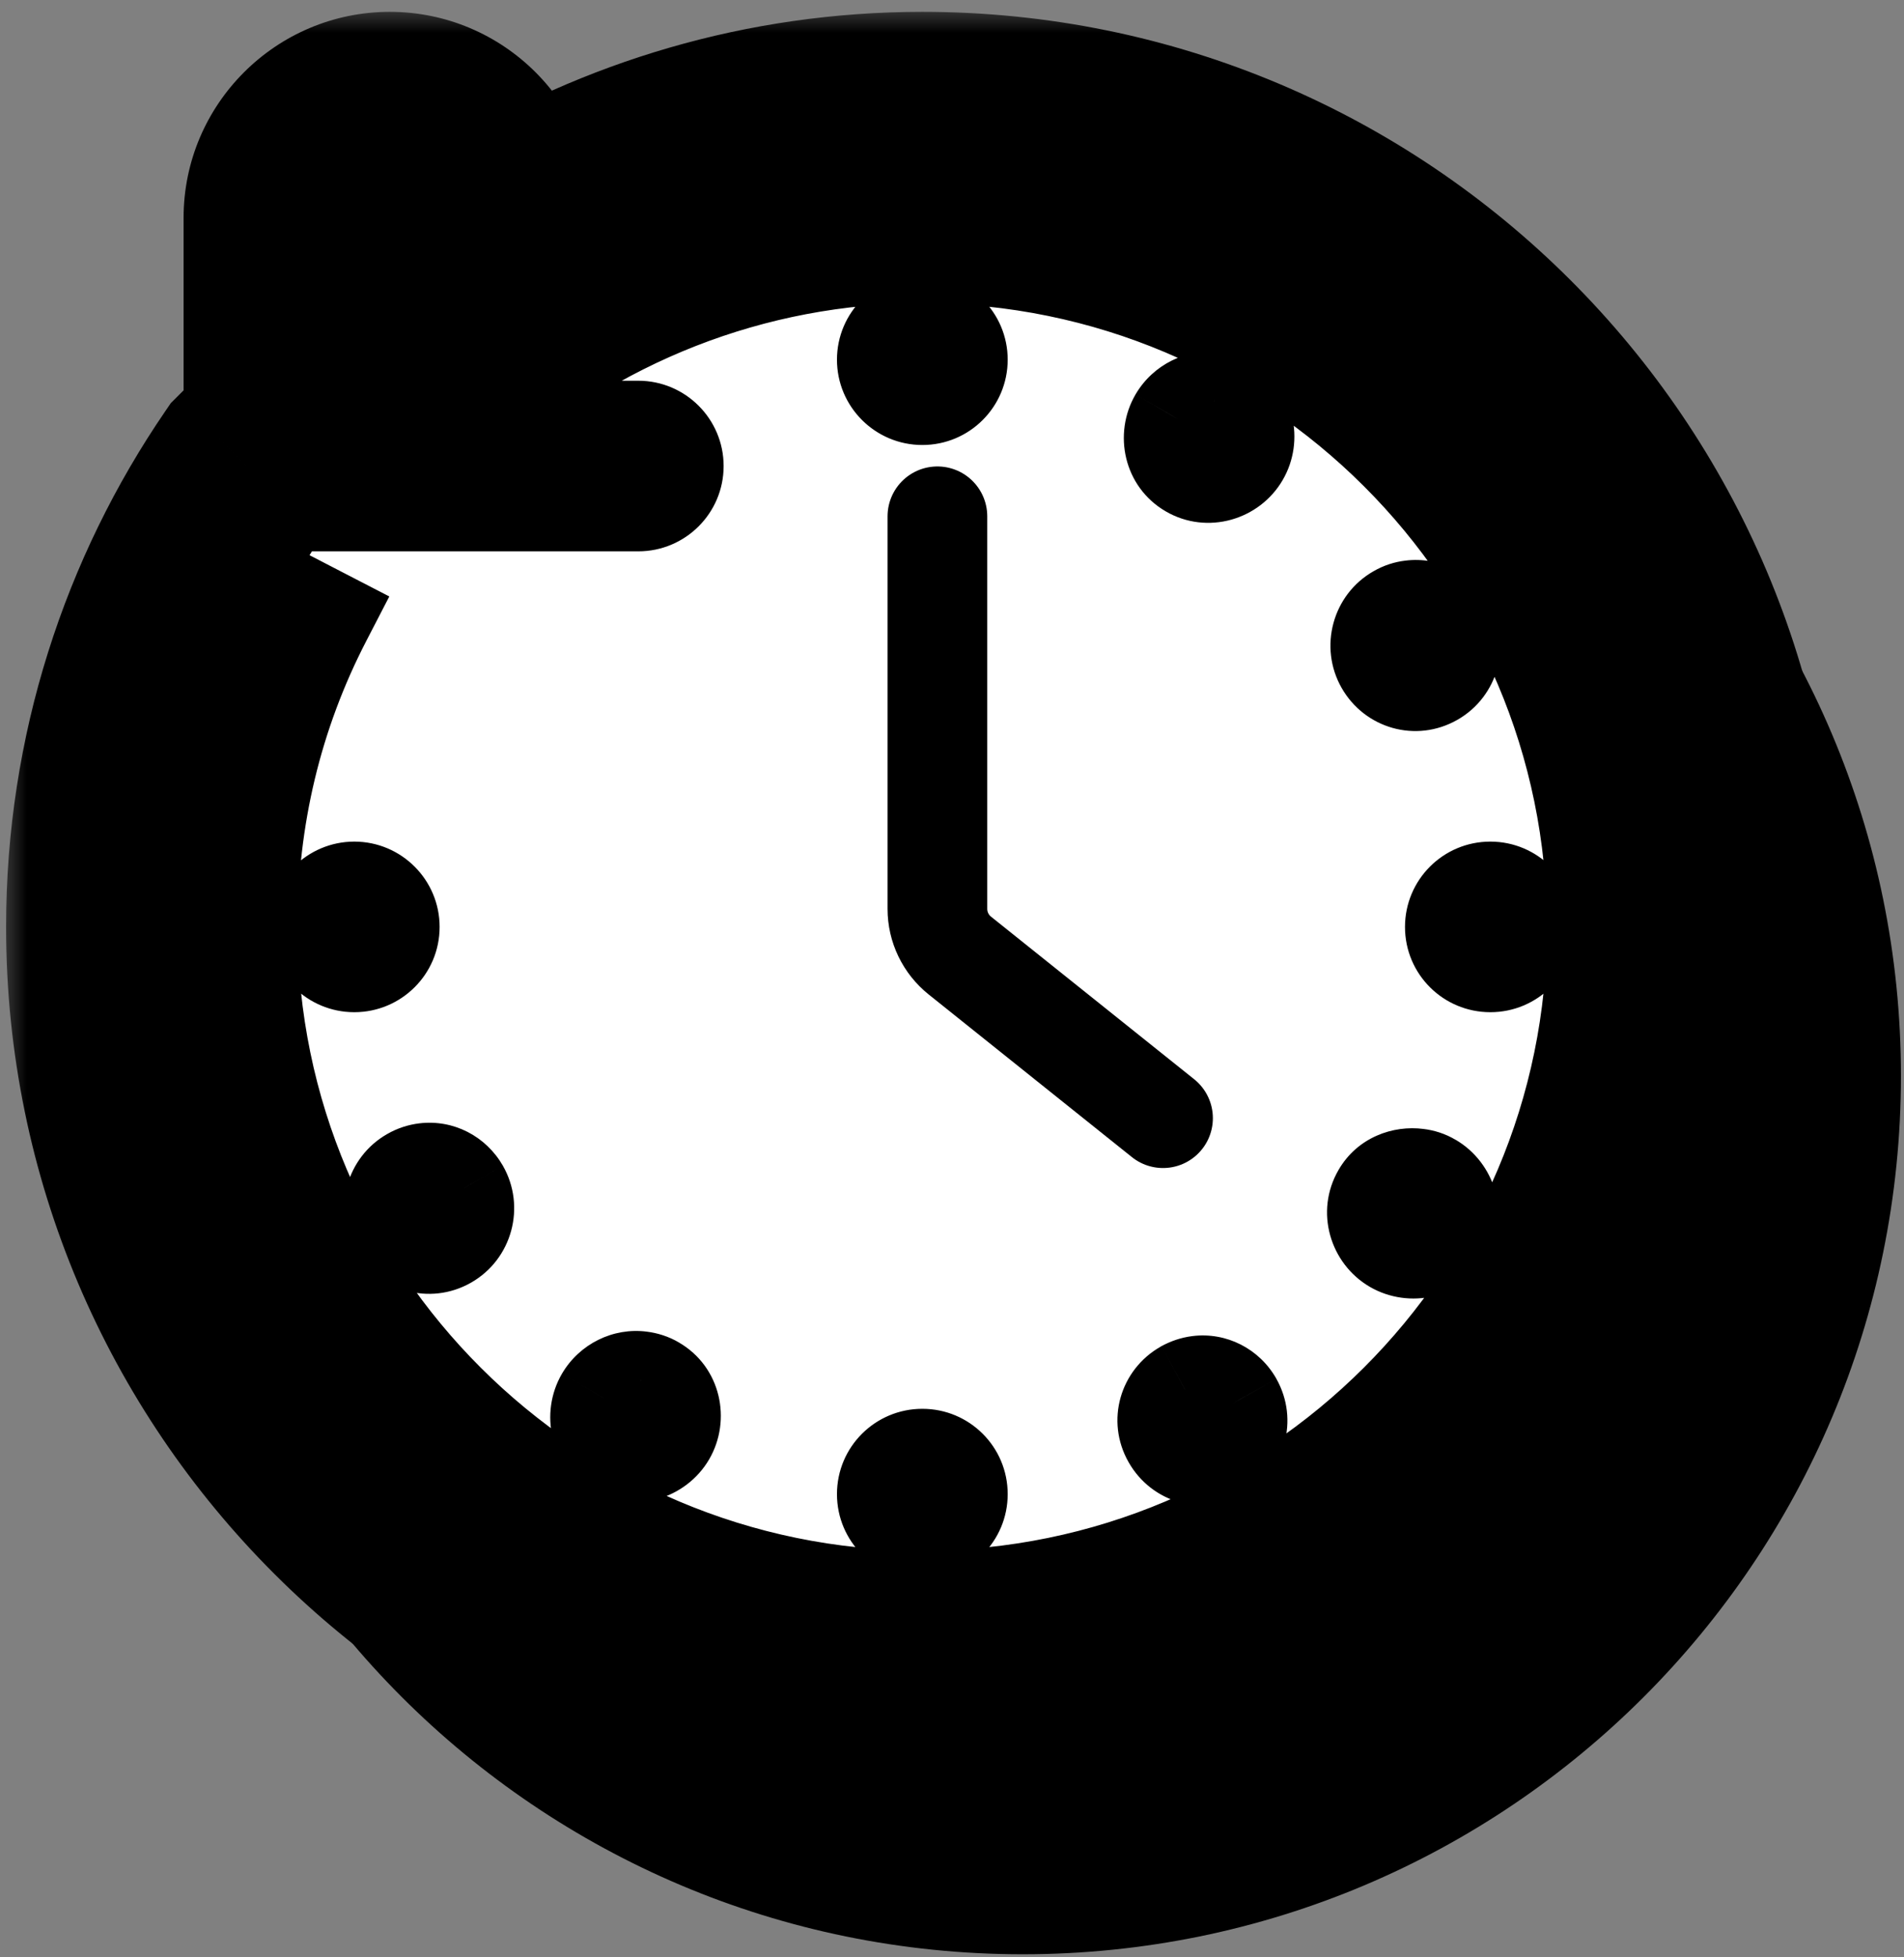 <svg width="36" height="37" viewBox="0 0 36 37" fill="none" xmlns="http://www.w3.org/2000/svg">
<rect x="0" y="0" width="36" height="37" fill="#808080" stroke="none"/>
<path d="M19.337 36.471C28.248 36.471 35.471 29.248 35.471 20.337C35.471 11.427 28.248 4.204 19.337 4.204C10.427 4.204 3.204 11.427 3.204 20.337C3.204 29.248 10.427 36.471 19.337 36.471Z" fill="black" stroke="black" stroke-width="0.942"/>
<mask id="path-2-outside-1_54_5908" maskUnits="userSpaceOnUse" x="0" y="0.109" width="35" height="35" fill="black">
<rect fill="white" y="0.109" width="35" height="35"/>
<path d="M7.37 2.109C6.261 2.109 5.356 3.012 5.356 4.119V8.161L4.685 8.831C2.991 11.305 2 14.299 2 17.522C2 26.034 8.912 32.935 17.439 32.935C25.966 32.935 32.878 26.034 32.878 17.522C32.878 9.009 25.966 2.109 17.439 2.109C14.484 2.109 11.731 2.954 9.384 4.391V4.119C9.384 3.012 8.479 2.109 7.37 2.109ZM7.37 3.449C7.74 3.449 8.041 3.75 8.041 4.119V7.051C10.614 4.747 13.941 3.449 17.439 3.449C25.211 3.449 31.535 9.763 31.535 17.522C31.535 25.28 25.211 31.594 17.439 31.594C9.667 31.594 3.343 25.28 3.343 17.522C3.343 15.281 3.893 13.05 4.916 11.072L6.09 11.679C5.152 13.493 4.685 15.464 4.685 17.522C4.685 24.542 10.406 30.254 17.439 30.254C24.471 30.254 30.193 24.542 30.193 17.522C30.193 10.501 24.471 4.789 17.439 4.789C14.229 4.789 11.177 6.001 8.838 8.14H12.069C12.438 8.14 12.74 8.441 12.74 8.81C12.74 9.179 12.438 9.48 12.069 9.48H6.699V4.119C6.699 3.75 7 3.449 7.37 3.449ZM17.439 6.129C17.811 6.129 18.11 6.43 18.11 6.799C18.11 7.169 17.811 7.47 17.439 7.47C17.069 7.47 16.768 7.169 16.768 6.799C16.768 6.43 17.069 6.129 17.439 6.129ZM22.956 7.595C23.042 7.606 23.129 7.632 23.207 7.679C23.527 7.865 23.624 8.281 23.438 8.6C23.252 8.92 22.835 9.038 22.515 8.852C22.195 8.666 22.098 8.25 22.285 7.93C22.426 7.689 22.696 7.561 22.956 7.595ZM26.69 11.532C26.949 11.501 27.203 11.627 27.34 11.867C27.523 12.189 27.411 12.605 27.088 12.789C26.766 12.972 26.37 12.859 26.186 12.537C26.003 12.216 26.115 11.799 26.438 11.616C26.519 11.569 26.603 11.543 26.69 11.532ZM6.699 16.851C7.068 16.851 7.37 17.152 7.37 17.522C7.37 17.893 7.068 18.192 6.699 18.192C6.329 18.192 6.028 17.893 6.028 17.522C6.028 17.152 6.329 16.851 6.699 16.851ZM28.179 16.851C28.551 16.851 28.85 17.152 28.85 17.522C28.85 17.893 28.551 18.192 28.179 18.192C27.807 18.192 27.508 17.893 27.508 17.522C27.508 17.152 27.807 16.851 28.179 16.851ZM8.041 22.171C8.301 22.139 8.553 22.265 8.692 22.506C8.875 22.828 8.762 23.244 8.44 23.427C8.117 23.61 7.721 23.498 7.538 23.176C7.354 22.854 7.467 22.438 7.79 22.254C7.871 22.207 7.955 22.181 8.041 22.171ZM26.794 22.275C26.881 22.286 26.968 22.312 27.046 22.359C27.366 22.545 27.487 22.961 27.298 23.28C27.112 23.6 26.695 23.697 26.375 23.511C26.055 23.325 25.937 22.909 26.123 22.589C26.262 22.349 26.535 22.241 26.794 22.275ZM12.111 26.108C12.197 26.118 12.284 26.144 12.363 26.191C12.682 26.377 12.779 26.794 12.593 27.113C12.407 27.432 11.99 27.553 11.67 27.364C11.35 27.178 11.253 26.762 11.44 26.443C11.581 26.202 11.851 26.074 12.111 26.108ZM22.662 26.191C22.922 26.16 23.176 26.286 23.312 26.526C23.493 26.848 23.383 27.244 23.061 27.427C22.738 27.61 22.342 27.498 22.159 27.176C21.975 26.854 22.088 26.458 22.41 26.275C22.492 26.231 22.576 26.202 22.662 26.191ZM17.439 27.574C17.811 27.574 18.11 27.872 18.11 28.244C18.11 28.615 17.811 28.914 17.439 28.914C17.069 28.914 16.768 28.615 16.768 28.244C16.768 27.872 17.069 27.574 17.439 27.574Z"/>
<path d="M7.37 3.449C7.74 3.449 8.041 3.75 8.041 4.119V7.051C10.614 4.747 13.941 3.449 17.439 3.449C25.211 3.449 31.535 9.763 31.535 17.522C31.535 25.28 25.211 31.594 17.439 31.594C9.667 31.594 3.343 25.28 3.343 17.522C3.343 15.281 3.893 13.05 4.916 11.072L6.09 11.679C5.152 13.493 4.685 15.464 4.685 17.522C4.685 24.542 10.406 30.254 17.439 30.254C24.471 30.254 30.193 24.542 30.193 17.522C30.193 10.501 24.471 4.789 17.439 4.789C14.229 4.789 11.177 6.001 8.838 8.14H12.069C12.438 8.14 12.74 8.441 12.74 8.81C12.74 9.179 12.438 9.48 12.069 9.48H6.699V4.119C6.699 3.75 7 3.449 7.37 3.449Z"/>
<path d="M17.439 6.129C17.811 6.129 18.11 6.43 18.11 6.799C18.11 7.169 17.811 7.47 17.439 7.47C17.069 7.47 16.768 7.169 16.768 6.799C16.768 6.43 17.069 6.129 17.439 6.129Z"/>
<path d="M22.956 7.595C23.042 7.606 23.129 7.632 23.207 7.679C23.527 7.865 23.624 8.281 23.438 8.6C23.252 8.92 22.835 9.038 22.515 8.852C22.195 8.666 22.098 8.25 22.285 7.93C22.426 7.689 22.696 7.561 22.956 7.595Z"/>
<path d="M26.69 11.532C26.949 11.501 27.203 11.627 27.34 11.867C27.523 12.189 27.411 12.605 27.088 12.789C26.766 12.972 26.37 12.859 26.186 12.537C26.003 12.216 26.115 11.799 26.438 11.616C26.519 11.569 26.603 11.543 26.69 11.532Z"/>
<path d="M28.179 16.851C28.551 16.851 28.85 17.152 28.85 17.522C28.85 17.893 28.551 18.192 28.179 18.192C27.807 18.192 27.508 17.893 27.508 17.522C27.508 17.152 27.807 16.851 28.179 16.851Z"/>
<path d="M26.794 22.275C26.881 22.286 26.968 22.312 27.046 22.359C27.366 22.545 27.487 22.961 27.298 23.28C27.112 23.6 26.695 23.697 26.375 23.511C26.055 23.325 25.937 22.909 26.123 22.589C26.262 22.349 26.535 22.241 26.794 22.275Z"/>
<path d="M22.662 26.191C22.922 26.16 23.176 26.286 23.312 26.526C23.493 26.848 23.383 27.244 23.061 27.427C22.738 27.61 22.342 27.498 22.159 27.176C21.975 26.854 22.088 26.458 22.41 26.275C22.492 26.231 22.576 26.202 22.662 26.191Z"/>
<path d="M17.439 27.574C17.811 27.574 18.11 27.872 18.11 28.244C18.11 28.615 17.811 28.914 17.439 28.914C17.069 28.914 16.768 28.615 16.768 28.244C16.768 27.872 17.069 27.574 17.439 27.574Z"/>
<path d="M12.111 26.108C12.197 26.118 12.284 26.144 12.363 26.191C12.682 26.377 12.779 26.794 12.593 27.113C12.407 27.432 11.99 27.553 11.67 27.364C11.35 27.178 11.253 26.762 11.44 26.443C11.581 26.202 11.851 26.074 12.111 26.108Z"/>
<path d="M8.041 22.171C8.301 22.139 8.553 22.265 8.692 22.506C8.875 22.828 8.762 23.244 8.44 23.427C8.117 23.61 7.721 23.498 7.538 23.176C7.354 22.854 7.467 22.438 7.79 22.254C7.871 22.207 7.955 22.181 8.041 22.171Z"/>
<path d="M6.699 16.851C7.068 16.851 7.37 17.152 7.37 17.522C7.37 17.893 7.068 18.192 6.699 18.192C6.329 18.192 6.028 17.893 6.028 17.522C6.028 17.152 6.329 16.851 6.699 16.851Z"/>
</mask>
<path d="M7.37 2.109C6.261 2.109 5.356 3.012 5.356 4.119V8.161L4.685 8.831C2.991 11.305 2 14.299 2 17.522C2 26.034 8.912 32.935 17.439 32.935C25.966 32.935 32.878 26.034 32.878 17.522C32.878 9.009 25.966 2.109 17.439 2.109C14.484 2.109 11.731 2.954 9.384 4.391V4.119C9.384 3.012 8.479 2.109 7.37 2.109ZM7.37 3.449C7.74 3.449 8.041 3.75 8.041 4.119V7.051C10.614 4.747 13.941 3.449 17.439 3.449C25.211 3.449 31.535 9.763 31.535 17.522C31.535 25.28 25.211 31.594 17.439 31.594C9.667 31.594 3.343 25.28 3.343 17.522C3.343 15.281 3.893 13.05 4.916 11.072L6.09 11.679C5.152 13.493 4.685 15.464 4.685 17.522C4.685 24.542 10.406 30.254 17.439 30.254C24.471 30.254 30.193 24.542 30.193 17.522C30.193 10.501 24.471 4.789 17.439 4.789C14.229 4.789 11.177 6.001 8.838 8.14H12.069C12.438 8.14 12.74 8.441 12.74 8.81C12.74 9.179 12.438 9.48 12.069 9.48H6.699V4.119C6.699 3.75 7 3.449 7.37 3.449ZM17.439 6.129C17.811 6.129 18.11 6.43 18.11 6.799C18.11 7.169 17.811 7.47 17.439 7.47C17.069 7.47 16.768 7.169 16.768 6.799C16.768 6.43 17.069 6.129 17.439 6.129ZM22.956 7.595C23.042 7.606 23.129 7.632 23.207 7.679C23.527 7.865 23.624 8.281 23.438 8.6C23.252 8.92 22.835 9.038 22.515 8.852C22.195 8.666 22.098 8.25 22.285 7.93C22.426 7.689 22.696 7.561 22.956 7.595ZM26.69 11.532C26.949 11.501 27.203 11.627 27.34 11.867C27.523 12.189 27.411 12.605 27.088 12.789C26.766 12.972 26.37 12.859 26.186 12.537C26.003 12.216 26.115 11.799 26.438 11.616C26.519 11.569 26.603 11.543 26.69 11.532ZM6.699 16.851C7.068 16.851 7.37 17.152 7.37 17.522C7.37 17.893 7.068 18.192 6.699 18.192C6.329 18.192 6.028 17.893 6.028 17.522C6.028 17.152 6.329 16.851 6.699 16.851ZM28.179 16.851C28.551 16.851 28.85 17.152 28.85 17.522C28.85 17.893 28.551 18.192 28.179 18.192C27.807 18.192 27.508 17.893 27.508 17.522C27.508 17.152 27.807 16.851 28.179 16.851ZM8.041 22.171C8.301 22.139 8.553 22.265 8.692 22.506C8.875 22.828 8.762 23.244 8.44 23.427C8.117 23.61 7.721 23.498 7.538 23.176C7.354 22.854 7.467 22.438 7.79 22.254C7.871 22.207 7.955 22.181 8.041 22.171ZM26.794 22.275C26.881 22.286 26.968 22.312 27.046 22.359C27.366 22.545 27.487 22.961 27.298 23.28C27.112 23.6 26.695 23.697 26.375 23.511C26.055 23.325 25.937 22.909 26.123 22.589C26.262 22.349 26.535 22.241 26.794 22.275ZM12.111 26.108C12.197 26.118 12.284 26.144 12.363 26.191C12.682 26.377 12.779 26.794 12.593 27.113C12.407 27.432 11.99 27.553 11.67 27.364C11.35 27.178 11.253 26.762 11.44 26.443C11.581 26.202 11.851 26.074 12.111 26.108ZM22.662 26.191C22.922 26.16 23.176 26.286 23.312 26.526C23.493 26.848 23.383 27.244 23.061 27.427C22.738 27.61 22.342 27.498 22.159 27.176C21.975 26.854 22.088 26.458 22.41 26.275C22.492 26.231 22.576 26.202 22.662 26.191ZM17.439 27.574C17.811 27.574 18.11 27.872 18.11 28.244C18.11 28.615 17.811 28.914 17.439 28.914C17.069 28.914 16.768 28.615 16.768 28.244C16.768 27.872 17.069 27.574 17.439 27.574Z" fill="white"/>
<path d="M7.37 3.449C7.74 3.449 8.041 3.75 8.041 4.119V7.051C10.614 4.747 13.941 3.449 17.439 3.449C25.211 3.449 31.535 9.763 31.535 17.522C31.535 25.28 25.211 31.594 17.439 31.594C9.667 31.594 3.343 25.28 3.343 17.522C3.343 15.281 3.893 13.05 4.916 11.072L6.09 11.679C5.152 13.493 4.685 15.464 4.685 17.522C4.685 24.542 10.406 30.254 17.439 30.254C24.471 30.254 30.193 24.542 30.193 17.522C30.193 10.501 24.471 4.789 17.439 4.789C14.229 4.789 11.177 6.001 8.838 8.14H12.069C12.438 8.14 12.74 8.441 12.74 8.81C12.74 9.179 12.438 9.48 12.069 9.48H6.699V4.119C6.699 3.75 7 3.449 7.37 3.449Z" fill="black"/>
<path d="M17.439 6.129C17.811 6.129 18.11 6.43 18.11 6.799C18.11 7.169 17.811 7.47 17.439 7.47C17.069 7.47 16.768 7.169 16.768 6.799C16.768 6.43 17.069 6.129 17.439 6.129Z" fill="black"/>
<path d="M22.956 7.595C23.042 7.606 23.129 7.632 23.207 7.679C23.527 7.865 23.624 8.281 23.438 8.6C23.252 8.92 22.835 9.038 22.515 8.852C22.195 8.666 22.098 8.25 22.285 7.93C22.426 7.689 22.696 7.561 22.956 7.595Z" fill="black"/>
<path d="M26.69 11.532C26.949 11.501 27.203 11.627 27.34 11.867C27.523 12.189 27.411 12.605 27.088 12.789C26.766 12.972 26.37 12.859 26.186 12.537C26.003 12.216 26.115 11.799 26.438 11.616C26.519 11.569 26.603 11.543 26.69 11.532Z" fill="black"/>
<path d="M28.179 16.851C28.551 16.851 28.85 17.152 28.85 17.522C28.85 17.893 28.551 18.192 28.179 18.192C27.807 18.192 27.508 17.893 27.508 17.522C27.508 17.152 27.807 16.851 28.179 16.851Z" fill="black"/>
<path d="M26.794 22.275C26.881 22.286 26.968 22.312 27.046 22.359C27.366 22.545 27.487 22.961 27.298 23.28C27.112 23.6 26.695 23.697 26.375 23.511C26.055 23.325 25.937 22.909 26.123 22.589C26.262 22.349 26.535 22.241 26.794 22.275Z" fill="black"/>
<path d="M22.662 26.191C22.922 26.16 23.176 26.286 23.312 26.526C23.493 26.848 23.383 27.244 23.061 27.427C22.738 27.61 22.342 27.498 22.159 27.176C21.975 26.854 22.088 26.458 22.41 26.275C22.492 26.231 22.576 26.202 22.662 26.191Z" fill="black"/>
<path d="M17.439 27.574C17.811 27.574 18.11 27.872 18.11 28.244C18.11 28.615 17.811 28.914 17.439 28.914C17.069 28.914 16.768 28.615 16.768 28.244C16.768 27.872 17.069 27.574 17.439 27.574Z" fill="black"/>
<path d="M12.111 26.108C12.197 26.118 12.284 26.144 12.363 26.191C12.682 26.377 12.779 26.794 12.593 27.113C12.407 27.432 11.99 27.553 11.67 27.364C11.35 27.178 11.253 26.762 11.44 26.443C11.581 26.202 11.851 26.074 12.111 26.108Z" fill="black"/>
<path d="M8.041 22.171C8.301 22.139 8.553 22.265 8.692 22.506C8.875 22.828 8.762 23.244 8.44 23.427C8.117 23.61 7.721 23.498 7.538 23.176C7.354 22.854 7.467 22.438 7.79 22.254C7.871 22.207 7.955 22.181 8.041 22.171Z" fill="black"/>
<path d="M6.699 16.851C7.068 16.851 7.37 17.152 7.37 17.522C7.37 17.893 7.068 18.192 6.699 18.192C6.329 18.192 6.028 17.893 6.028 17.522C6.028 17.152 6.329 16.851 6.699 16.851Z" fill="black"/>
<path d="M8.041 7.051H7.099V9.16L8.67 7.753L8.041 7.051ZM4.916 11.072L5.349 10.234L4.511 9.801L4.078 10.639L4.916 11.072ZM6.09 11.679L6.928 12.112L7.361 11.275L6.523 10.842L6.09 11.679ZM8.838 8.14L8.202 7.444L6.411 9.082H8.838V8.14ZM6.699 9.48H5.756V10.422H6.699V9.48ZM22.956 7.595L22.833 8.53L22.843 8.531L22.956 7.595ZM23.207 7.679L22.723 8.488L22.734 8.494L23.207 7.679ZM23.438 8.6L22.624 8.126V8.126L23.438 8.6ZM22.515 8.852L22.042 9.667V9.667L22.515 8.852ZM22.285 7.93L21.472 7.453L21.47 7.456L22.285 7.93ZM26.69 11.532L26.576 10.597L26.69 11.532ZM27.34 11.867L26.52 12.332L26.521 12.334L27.34 11.867ZM27.088 12.789L26.623 11.969L26.623 11.969L27.088 12.789ZM26.186 12.537L25.367 13.004L25.367 13.004L26.186 12.537ZM26.438 11.616L26.903 12.435L26.91 12.431L26.438 11.616ZM8.041 22.171L7.928 21.235H7.928L8.041 22.171ZM8.692 22.506L9.51 22.039L9.508 22.035L8.692 22.506ZM8.44 23.427L7.974 22.608H7.974L8.44 23.427ZM7.538 23.176L6.719 23.643L6.719 23.643L7.538 23.176ZM7.79 22.254L8.255 23.074L8.262 23.07L7.79 22.254ZM26.794 22.275L26.672 23.21L26.681 23.211L26.794 22.275ZM27.046 22.359L26.562 23.168L26.573 23.174L27.046 22.359ZM27.298 23.28L26.487 22.801L26.484 22.806L27.298 23.28ZM26.375 23.511L25.901 24.326V24.326L26.375 23.511ZM26.123 22.589L26.937 23.064L26.939 23.061L26.123 22.589ZM12.111 26.108L11.988 27.042L11.998 27.043L12.111 26.108ZM12.363 26.191L11.878 27L11.889 27.006L12.363 26.191ZM12.593 27.113L11.779 26.638L12.593 27.113ZM11.67 27.364L12.149 26.552L12.144 26.549L11.67 27.364ZM11.44 26.443L10.627 25.965L10.625 25.968L11.44 26.443ZM22.662 26.191L22.549 25.256L22.662 26.191ZM23.312 26.526L24.134 26.065L24.133 26.062L23.312 26.526ZM23.061 27.427L22.595 26.608H22.595L23.061 27.427ZM22.159 27.176L21.34 27.642L21.34 27.642L22.159 27.176ZM22.41 26.275L21.958 25.448L21.951 25.452L21.945 25.456L22.41 26.275ZM7.37 4.391C7.221 4.391 7.099 4.272 7.099 4.119H8.984C8.984 3.228 8.259 2.506 7.37 2.506V4.391ZM7.099 4.119V7.051H8.984V4.119H7.099ZM8.67 7.753C11.072 5.602 14.176 4.391 17.439 4.391V2.506C13.706 2.506 10.155 3.892 7.413 6.349L8.67 7.753ZM17.439 4.391C24.692 4.391 30.593 10.285 30.593 17.522H32.478C32.478 9.241 25.73 2.506 17.439 2.506V4.391ZM30.593 17.522C30.593 24.758 24.692 30.652 17.439 30.652V32.537C25.73 32.537 32.478 25.802 32.478 17.522H30.593ZM17.439 30.652C10.186 30.652 4.285 24.758 4.285 17.522H2.4C2.4 25.802 9.148 32.537 17.439 32.537V30.652ZM4.285 17.522C4.285 15.433 4.799 13.351 5.753 11.504L4.078 10.639C2.988 12.75 2.4 15.128 2.4 17.522H4.285ZM4.483 11.909L5.658 12.516L6.523 10.842L5.349 10.234L4.483 11.909ZM5.253 11.246C4.243 13.198 3.743 15.318 3.743 17.522H5.627C5.627 15.61 6.06 13.788 6.928 12.112L5.253 11.246ZM3.743 17.522C3.743 25.064 9.887 31.197 17.439 31.197V29.312C10.925 29.312 5.627 24.02 5.627 17.522H3.743ZM17.439 31.197C24.99 31.197 31.135 25.064 31.135 17.522H29.25C29.25 24.02 23.952 29.312 17.439 29.312V31.197ZM31.135 17.522C31.135 9.979 24.99 3.847 17.439 3.847V5.732C23.952 5.732 29.25 11.023 29.25 17.522H31.135ZM17.439 3.847C13.99 3.847 10.712 5.149 8.202 7.444L9.474 8.835C11.642 6.853 14.469 5.732 17.439 5.732V3.847ZM8.838 9.082H12.069V7.197H8.838V9.082ZM12.069 9.082C11.919 9.082 11.798 8.963 11.798 8.81H13.682C13.682 7.919 12.958 7.197 12.069 7.197V9.082ZM11.798 8.81C11.798 8.657 11.919 8.538 12.069 8.538V10.422C12.958 10.422 13.682 9.701 13.682 8.81H11.798ZM12.069 8.538H6.699V10.422H12.069V8.538ZM7.641 9.48V4.119H5.756V9.48H7.641ZM7.641 4.119C7.641 4.272 7.519 4.391 7.37 4.391V2.506C6.481 2.506 5.756 3.228 5.756 4.119H7.641ZM17.439 7.072C17.29 7.072 17.168 6.95 17.168 6.799H19.053C19.053 5.911 18.333 5.187 17.439 5.187V7.072ZM17.168 6.799C17.168 6.649 17.29 6.527 17.439 6.527V8.412C18.333 8.412 19.053 7.688 19.053 6.799H17.168ZM17.439 6.527C17.588 6.527 17.71 6.647 17.71 6.799H15.825C15.825 7.691 16.55 8.412 17.439 8.412V6.527ZM17.71 6.799C17.71 6.952 17.588 7.072 17.439 7.072V5.187C16.55 5.187 15.825 5.908 15.825 6.799H17.71ZM22.843 8.531C22.819 8.528 22.775 8.518 22.723 8.488L23.692 6.87C23.483 6.745 23.266 6.683 23.069 6.66L22.843 8.531ZM22.734 8.494C22.576 8.402 22.564 8.229 22.624 8.126L24.252 9.075C24.685 8.334 24.479 7.328 23.681 6.864L22.734 8.494ZM22.624 8.126C22.661 8.062 22.719 8.023 22.776 8.007C22.836 7.991 22.915 7.994 22.989 8.037L22.042 9.667C22.827 10.123 23.814 9.828 24.252 9.075L22.624 8.126ZM22.989 8.037C23.147 8.129 23.159 8.302 23.099 8.405L21.47 7.456C21.038 8.197 21.244 9.203 22.042 9.667L22.989 8.037ZM23.097 8.408C23.049 8.489 22.953 8.545 22.833 8.53L23.078 6.661C22.439 6.577 21.803 6.889 21.472 7.453L23.097 8.408ZM26.803 12.468C26.68 12.483 26.568 12.417 26.52 12.332L28.16 11.403C27.839 10.836 27.219 10.519 26.576 10.597L26.803 12.468ZM26.521 12.334C26.448 12.207 26.489 12.045 26.623 11.969L27.554 13.608C28.332 13.166 28.599 12.172 28.159 11.401L26.521 12.334ZM26.623 11.969C26.683 11.935 26.763 11.924 26.839 11.945C26.915 11.966 26.973 12.015 27.005 12.071L25.367 13.004C25.804 13.77 26.771 14.053 27.554 13.608L26.623 11.969ZM27.005 12.071C27.078 12.198 27.037 12.36 26.903 12.435L25.972 10.797C25.194 11.239 24.927 12.233 25.367 13.004L27.005 12.071ZM26.91 12.431C26.894 12.441 26.875 12.449 26.855 12.456C26.835 12.463 26.817 12.466 26.803 12.468L26.576 10.597C26.371 10.621 26.164 10.685 25.965 10.801L26.91 12.431ZM6.699 17.794C6.549 17.794 6.428 17.674 6.428 17.522H8.312C8.312 16.631 7.588 15.909 6.699 15.909V17.794ZM6.428 17.522C6.428 17.369 6.552 17.249 6.699 17.249V19.134C7.585 19.134 8.312 18.418 8.312 17.522H6.428ZM6.699 17.249C6.846 17.249 6.97 17.369 6.97 17.522H5.085C5.085 18.418 5.812 19.134 6.699 19.134V17.249ZM6.97 17.522C6.97 17.674 6.848 17.794 6.699 17.794V15.909C5.81 15.909 5.085 16.631 5.085 17.522H6.97ZM28.179 17.794C28.03 17.794 27.908 17.672 27.908 17.522H29.793C29.793 16.633 29.073 15.909 28.179 15.909V17.794ZM27.908 17.522C27.908 17.371 28.032 17.249 28.179 17.249V19.134C29.07 19.134 29.793 18.415 29.793 17.522H27.908ZM28.179 17.249C28.326 17.249 28.45 17.371 28.45 17.522H26.565C26.565 18.415 27.288 19.134 28.179 19.134V17.249ZM28.45 17.522C28.45 17.672 28.328 17.794 28.179 17.794V15.909C27.285 15.909 26.565 16.633 26.565 17.522H28.45ZM8.155 23.106C8.097 23.113 8.036 23.103 7.983 23.075C7.93 23.048 7.894 23.01 7.875 22.977L9.508 22.035C9.187 21.478 8.576 21.157 7.928 21.235L8.155 23.106ZM7.873 22.972C7.8 22.845 7.841 22.684 7.974 22.608L8.905 24.247C9.684 23.804 9.95 22.811 9.51 22.039L7.873 22.972ZM7.974 22.608C8.035 22.573 8.115 22.562 8.191 22.583C8.266 22.605 8.325 22.653 8.357 22.709L6.719 23.643C7.155 24.408 8.123 24.691 8.905 24.247L7.974 22.608ZM8.357 22.709C8.429 22.837 8.389 22.998 8.255 23.074L7.324 21.435C6.545 21.877 6.279 22.871 6.719 23.643L8.357 22.709ZM8.262 23.07C8.246 23.079 8.227 23.088 8.207 23.094C8.187 23.101 8.169 23.105 8.155 23.106L7.928 21.235C7.723 21.26 7.516 21.324 7.317 21.439L8.262 23.07ZM26.681 23.211C26.657 23.208 26.613 23.198 26.562 23.168L27.53 21.551C27.322 21.425 27.105 21.363 26.908 21.34L26.681 23.211ZM26.573 23.174C26.511 23.138 26.471 23.082 26.455 23.023C26.438 22.961 26.441 22.878 26.487 22.801L28.109 23.76C28.579 22.966 28.267 21.978 27.52 21.544L26.573 23.174ZM26.484 22.806C26.576 22.647 26.748 22.638 26.848 22.696L25.901 24.326C26.642 24.756 27.647 24.552 28.112 23.755L26.484 22.806ZM26.848 22.696C26.962 22.762 27.024 22.916 26.937 23.064L25.309 22.115C24.85 22.902 25.148 23.888 25.901 24.326L26.848 22.696ZM26.939 23.061C26.903 23.124 26.849 23.167 26.798 23.19C26.751 23.211 26.708 23.215 26.672 23.21L26.917 21.341C26.339 21.265 25.665 21.498 25.307 22.118L26.939 23.061ZM11.998 27.043C11.974 27.04 11.93 27.031 11.878 27L12.847 25.383C12.638 25.258 12.421 25.196 12.224 25.172L11.998 27.043ZM11.889 27.006C11.731 26.914 11.719 26.741 11.779 26.638L13.408 27.587C13.84 26.846 13.634 25.84 12.836 25.377L11.889 27.006ZM11.779 26.638C11.815 26.576 11.872 26.537 11.93 26.521C11.99 26.504 12.072 26.507 12.149 26.552L11.192 28.176C11.985 28.643 12.972 28.334 13.408 27.587L11.779 26.638ZM12.144 26.549C12.302 26.641 12.314 26.814 12.254 26.917L10.625 25.968C10.193 26.71 10.399 27.715 11.197 28.179L12.144 26.549ZM12.252 26.92C12.204 27.002 12.108 27.058 11.988 27.042L12.233 25.173C11.594 25.089 10.958 25.402 10.627 25.965L12.252 26.92ZM22.775 27.127C22.652 27.142 22.541 27.076 22.492 26.991L24.133 26.062C23.811 25.495 23.191 25.178 22.549 25.256L22.775 27.127ZM22.491 26.988C22.457 26.929 22.446 26.851 22.468 26.775C22.489 26.7 22.538 26.64 22.595 26.608L23.526 28.246C24.298 27.808 24.57 26.841 24.134 26.065L22.491 26.988ZM22.595 26.608C22.656 26.573 22.736 26.562 22.812 26.583C22.887 26.604 22.946 26.653 22.977 26.709L21.34 27.642C21.776 28.408 22.743 28.691 23.526 28.246L22.595 26.608ZM22.977 26.709C23.012 26.77 23.024 26.851 23.002 26.929C22.98 27.005 22.931 27.063 22.876 27.095L21.945 25.456C21.179 25.891 20.893 26.858 21.34 27.642L22.977 26.709ZM22.863 27.102C22.854 27.107 22.824 27.121 22.775 27.127L22.549 25.256C22.327 25.283 22.129 25.355 21.958 25.448L22.863 27.102ZM17.439 28.516C17.292 28.516 17.168 28.394 17.168 28.244H19.053C19.053 27.35 18.33 26.631 17.439 26.631V28.516ZM17.168 28.244C17.168 28.093 17.292 27.971 17.439 27.971V29.856C18.33 29.856 19.053 29.137 19.053 28.244H17.168ZM17.439 27.971C17.586 27.971 17.71 28.091 17.71 28.244H15.825C15.825 29.14 16.552 29.856 17.439 29.856V27.971ZM17.71 28.244C17.71 28.396 17.586 28.516 17.439 28.516V26.631C16.552 26.631 15.825 27.348 15.825 28.244H17.71ZM5.356 8.161L6.688 9.495L7.241 8.942V8.161H5.356ZM4.685 8.831L3.353 7.497L3.229 7.621L3.13 7.766L4.685 8.831ZM9.384 4.391H7.499V7.756L10.368 5.999L9.384 4.391ZM7.37 0.224C5.223 0.224 3.471 1.968 3.471 4.119H7.241C7.241 4.089 7.251 4.06 7.279 4.032C7.307 4.005 7.337 3.993 7.37 3.993V0.224ZM3.471 4.119V8.161H7.241V4.119H3.471ZM4.025 6.827L3.353 7.497L6.017 10.165L6.688 9.495L4.025 6.827ZM3.13 7.766C1.228 10.543 0.115 13.907 0.115 17.522H3.885C3.885 14.691 4.754 12.066 6.24 9.896L3.13 7.766ZM0.115 17.522C0.115 27.078 7.874 34.82 17.439 34.82V31.05C9.95 31.05 3.885 24.99 3.885 17.522H0.115ZM17.439 34.82C27.004 34.82 34.763 27.078 34.763 17.522H30.993C30.993 24.99 24.928 31.05 17.439 31.05V34.82ZM34.763 17.522C34.763 7.965 27.004 0.224 17.439 0.224V3.993C24.928 3.993 30.993 10.053 30.993 17.522H34.763ZM17.439 0.224C14.118 0.224 11.027 1.175 8.399 2.784L10.368 5.999C12.434 4.733 14.849 3.993 17.439 3.993V0.224ZM11.269 4.391V4.119H7.499V4.391H11.269ZM11.269 4.119C11.269 1.968 9.517 0.224 7.37 0.224V3.993C7.403 3.993 7.434 4.005 7.461 4.032C7.489 4.06 7.499 4.089 7.499 4.119H11.269Z" fill="black" mask="url(#path-2-outside-1_54_5908)"/>
<path d="M17.724 9.76V17.181C17.724 17.524 17.88 17.848 18.148 18.063L21.99 21.137" stroke="black" stroke-width="1.885" stroke-linecap="round"/>
</svg>
